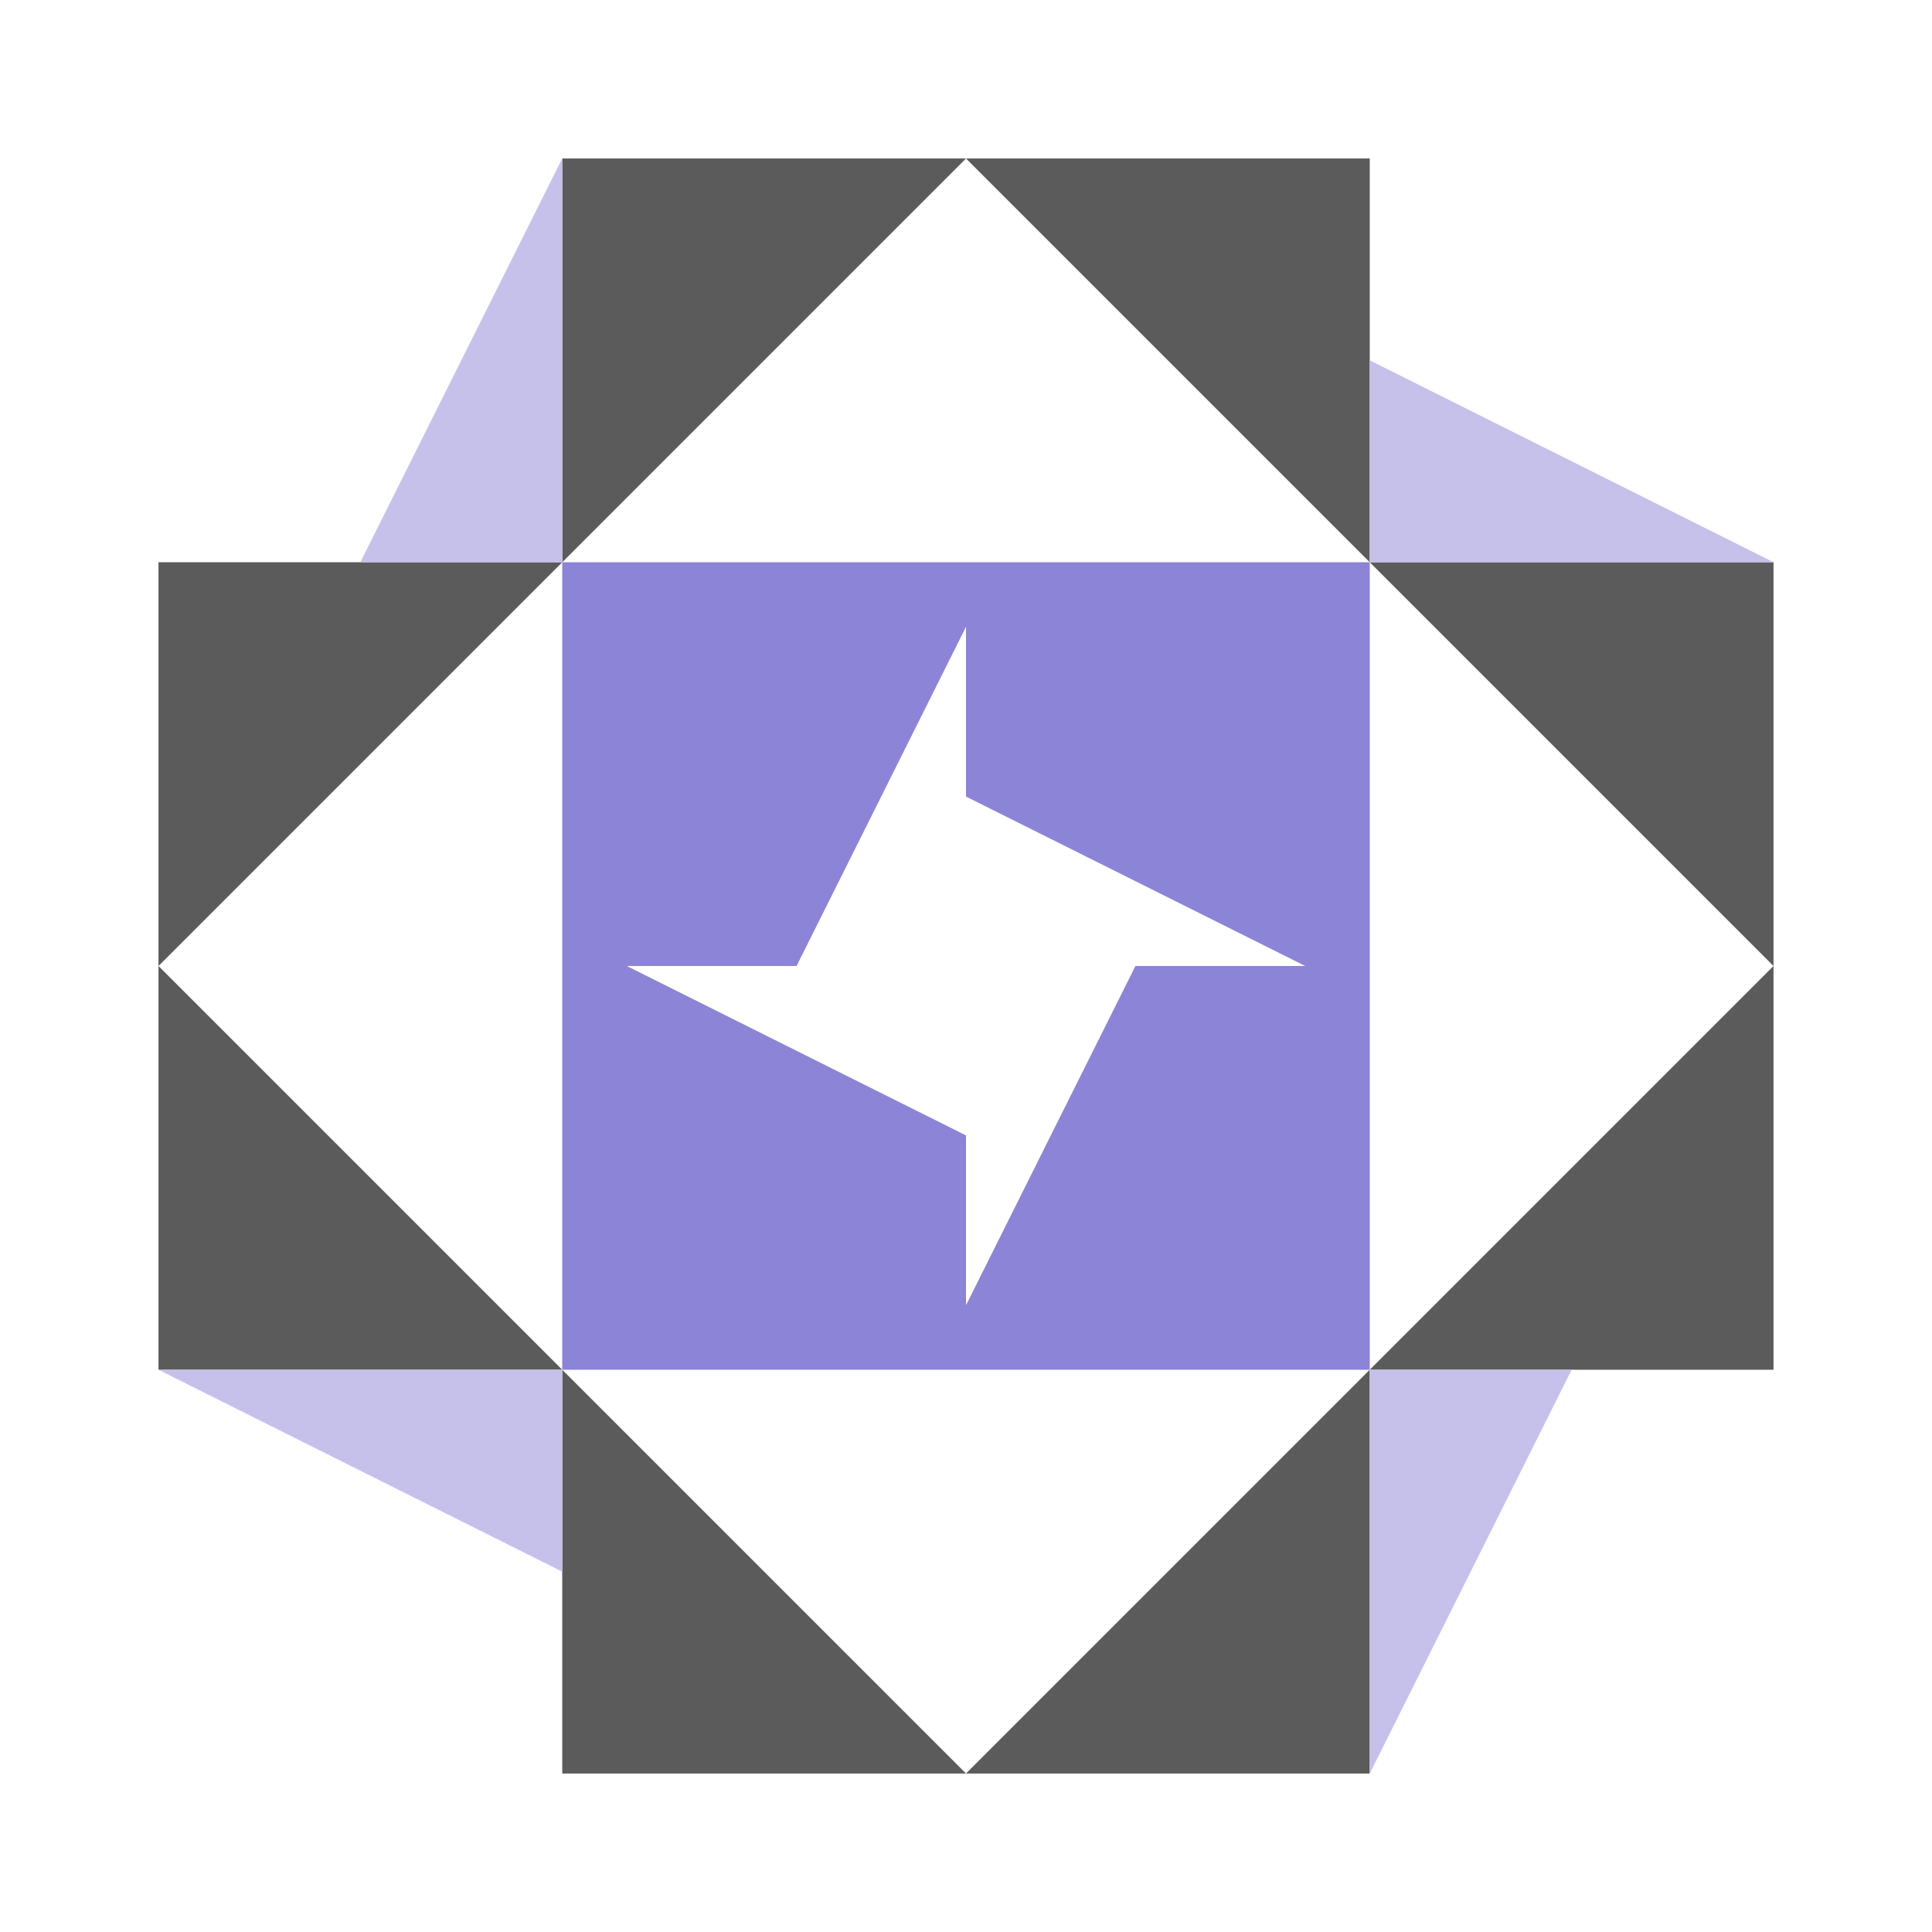 <svg xmlns="http://www.w3.org/2000/svg" width="512" height="512" viewBox="0 0 512 512"><path fill="#5b5b5b" d="M149 149L149 42L256 42ZM256 42L363 42L363 149ZM363 363L363 470L256 470ZM256 470L149 470L149 363ZM42 256L42 149L149 149ZM363 149L470 149L470 256ZM470 256L470 363L363 363ZM149 363L42 363L42 256Z"/><path fill="#c5c1ea" d="M149 42L149 149L95.5 149ZM470 149L363 149L363 95.5ZM363 470L363 363L416.5 363ZM42 363L149 363L149 416.5Z"/><path fill="#8c84d6" d="M149 149L256 149L256 166.1L211.1 256L149 256ZM363 149L363 256L345.9 256L256 211.1L256 149ZM363 363L256 363L256 345.9L300.9 256L363 256ZM149 363L149 256L166.1 256L256 300.9L256 363Z"/></svg>
